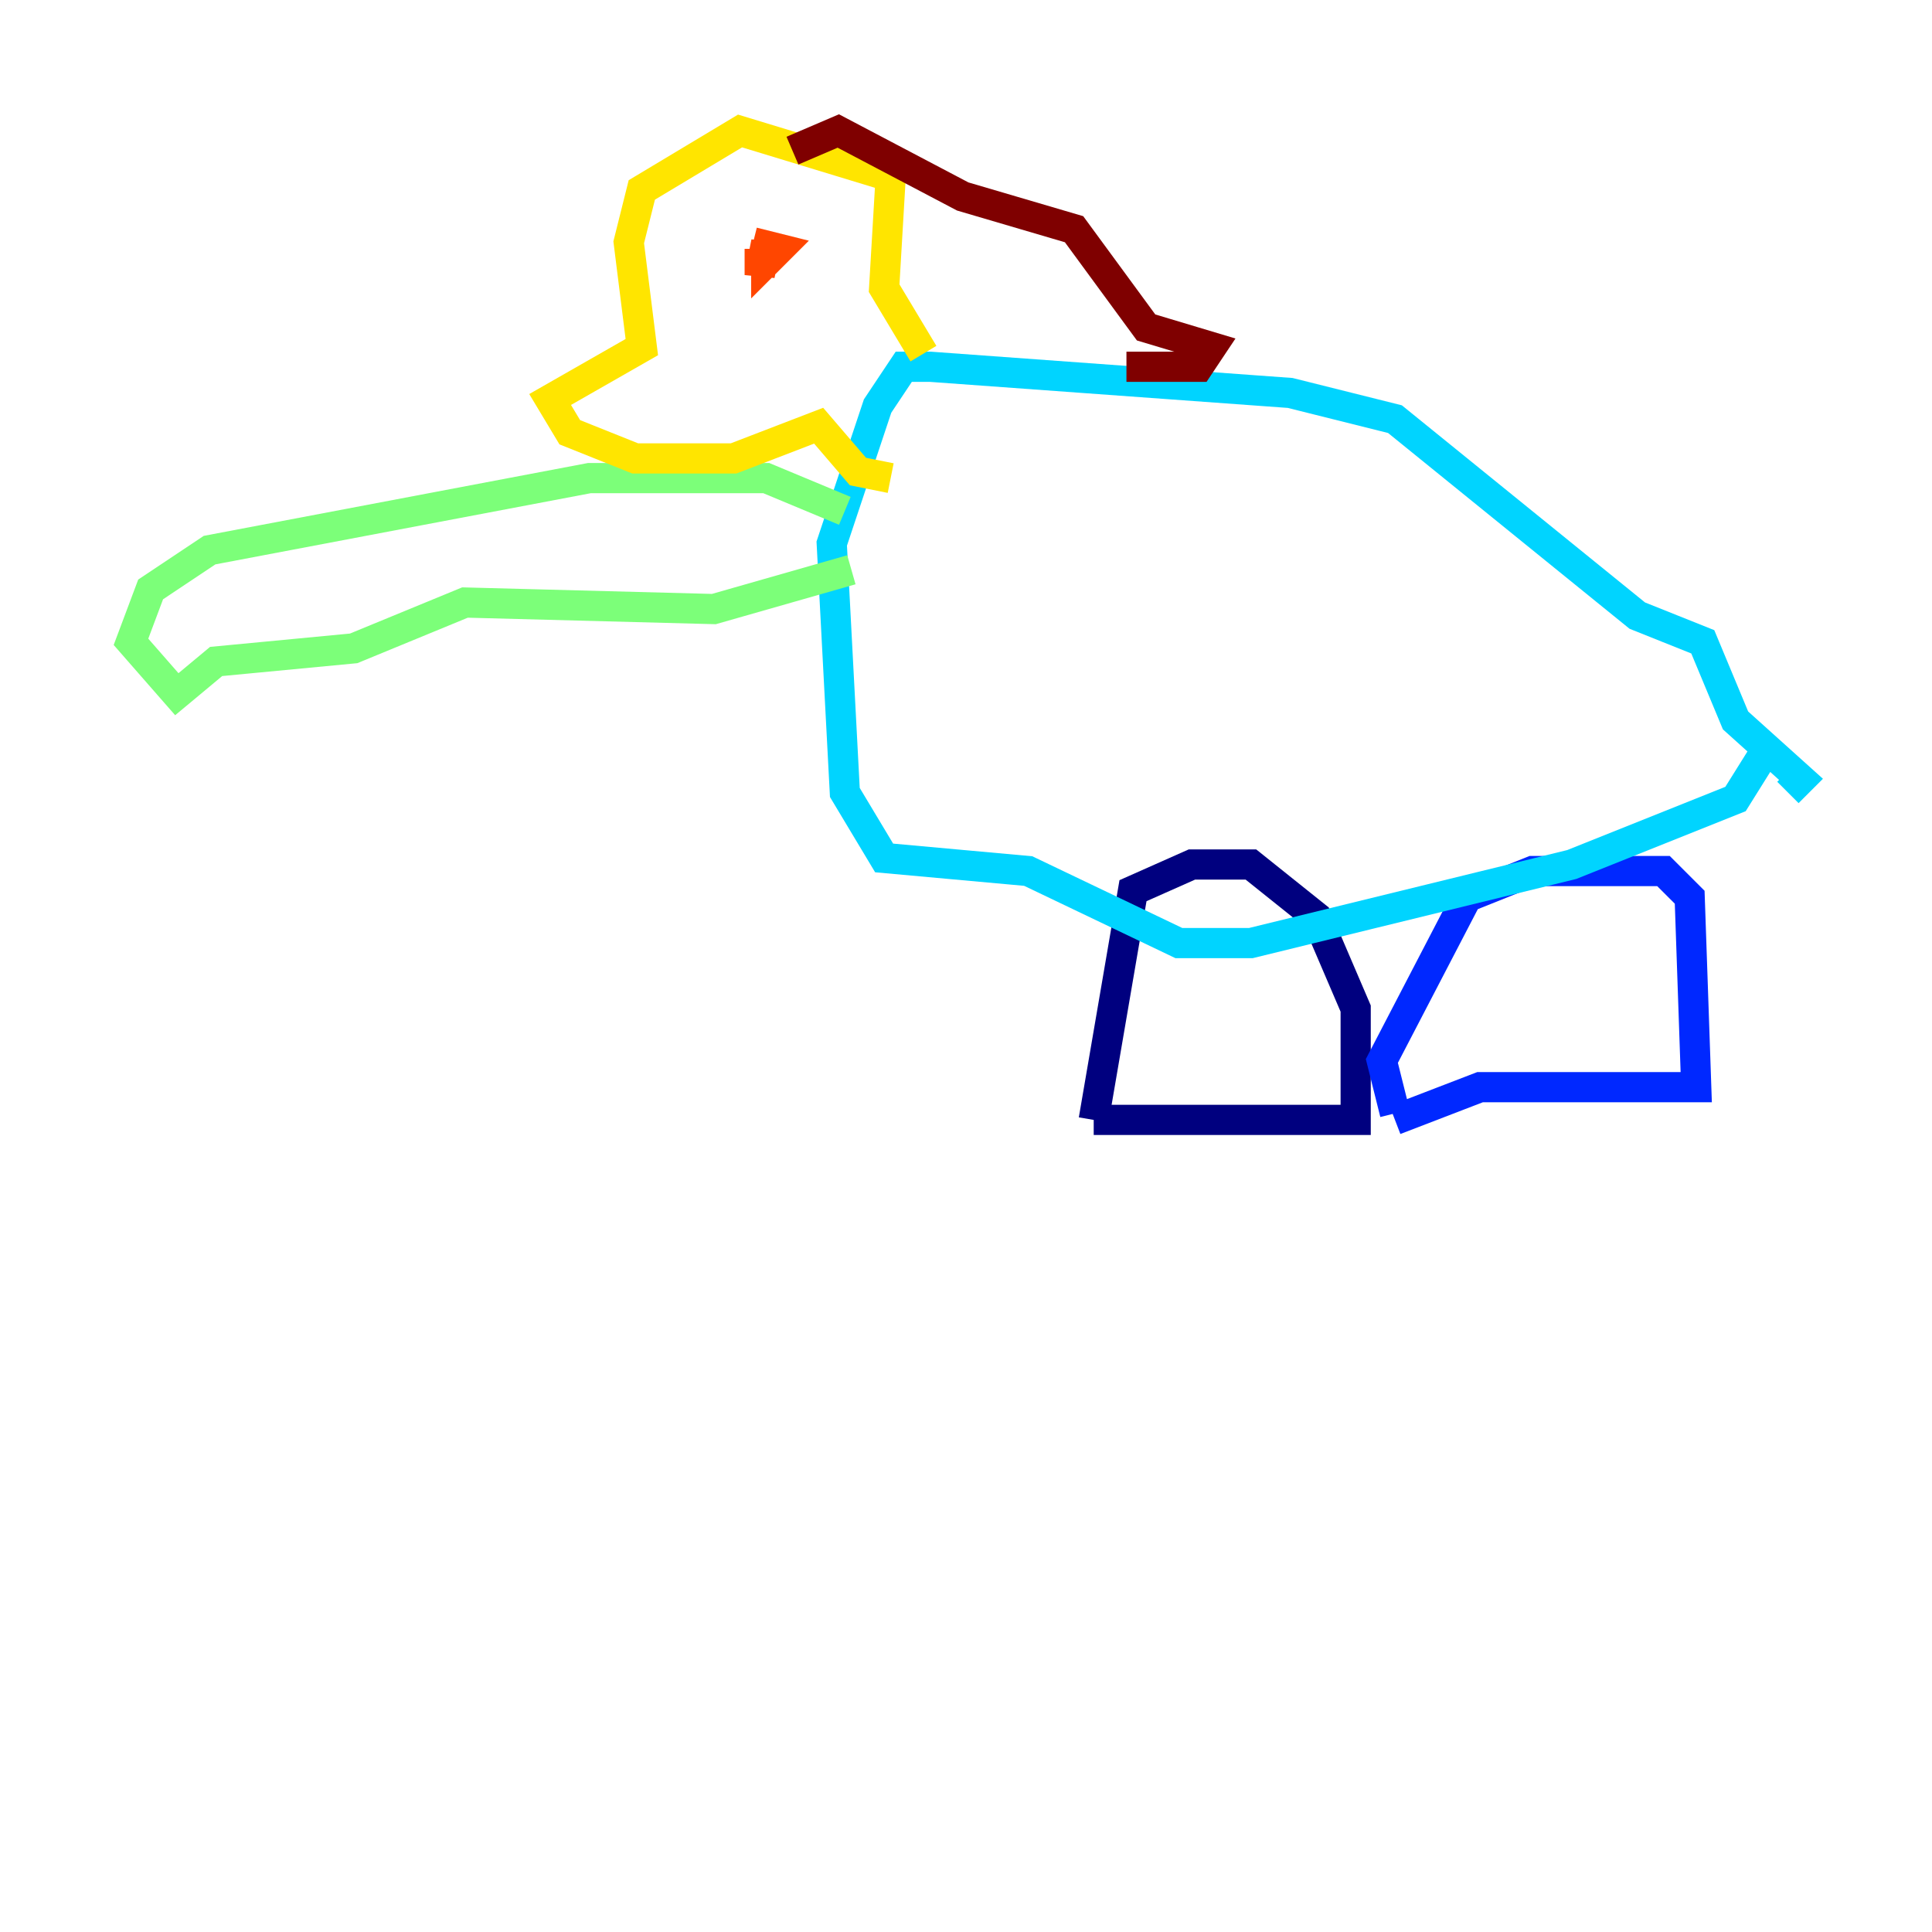 <?xml version="1.0" encoding="utf-8" ?>
<svg baseProfile="tiny" height="128" version="1.2" viewBox="0,0,128,128" width="128" xmlns="http://www.w3.org/2000/svg" xmlns:ev="http://www.w3.org/2001/xml-events" xmlns:xlink="http://www.w3.org/1999/xlink"><defs /><polyline fill="none" points="72.461,74.197 75.064,59.01 78.969,57.275 82.875,57.275 87.214,60.746 89.817,66.82 89.817,74.197 72.461,74.197" stroke="#00007f" stroke-width="2" /><polyline fill="none" points="92.42,73.763 91.552,70.291 97.193,59.444 101.532,57.709 110.21,57.709 111.946,59.444 112.38,72.027 98.061,72.027 92.42,74.197" stroke="#0028ff" stroke-width="2" /><polyline fill="none" points="117.153,49.464 114.983,52.936 104.136,57.275 82.875,62.481 78.102,62.481 68.122,57.709 58.576,56.841 55.973,52.502 55.105,36.014 58.142,26.902 59.878,24.298 61.614,24.298 85.478,26.034 92.42,27.77 108.475,40.786 112.814,42.522 114.983,47.729 119.322,51.634 118.454,52.502" stroke="#00d4ff" stroke-width="2" /><polyline fill="none" points="55.973,33.844 50.766,31.675 39.051,31.675 13.885,36.447 9.98,39.051 8.678,42.522 11.715,45.993 14.319,43.824 23.43,42.956 30.807,39.919 47.295,40.352 56.407,37.749" stroke="#7cff79" stroke-width="2" /><polyline fill="none" points="61.18,23.43 58.576,19.091 59.01,11.715 49.031,8.678 42.522,12.583 41.654,16.054 42.522,22.997 36.447,26.468 37.749,28.637 42.088,30.373 48.597,30.373 54.237,28.203 56.841,31.241 59.01,31.675" stroke="#ffe500" stroke-width="2" /><polyline fill="none" points="49.898,16.054 51.634,16.488 50.766,17.356 50.766,16.054 50.332,18.224 50.332,16.488" stroke="#ff4600" stroke-width="2" /><polyline fill="none" points="52.502,9.98 55.539,8.678 63.783,13.017 71.159,15.186 75.932,21.695 80.271,22.997 79.403,24.298 74.63,24.298" stroke="#7f0000" stroke-width="2" /></svg>